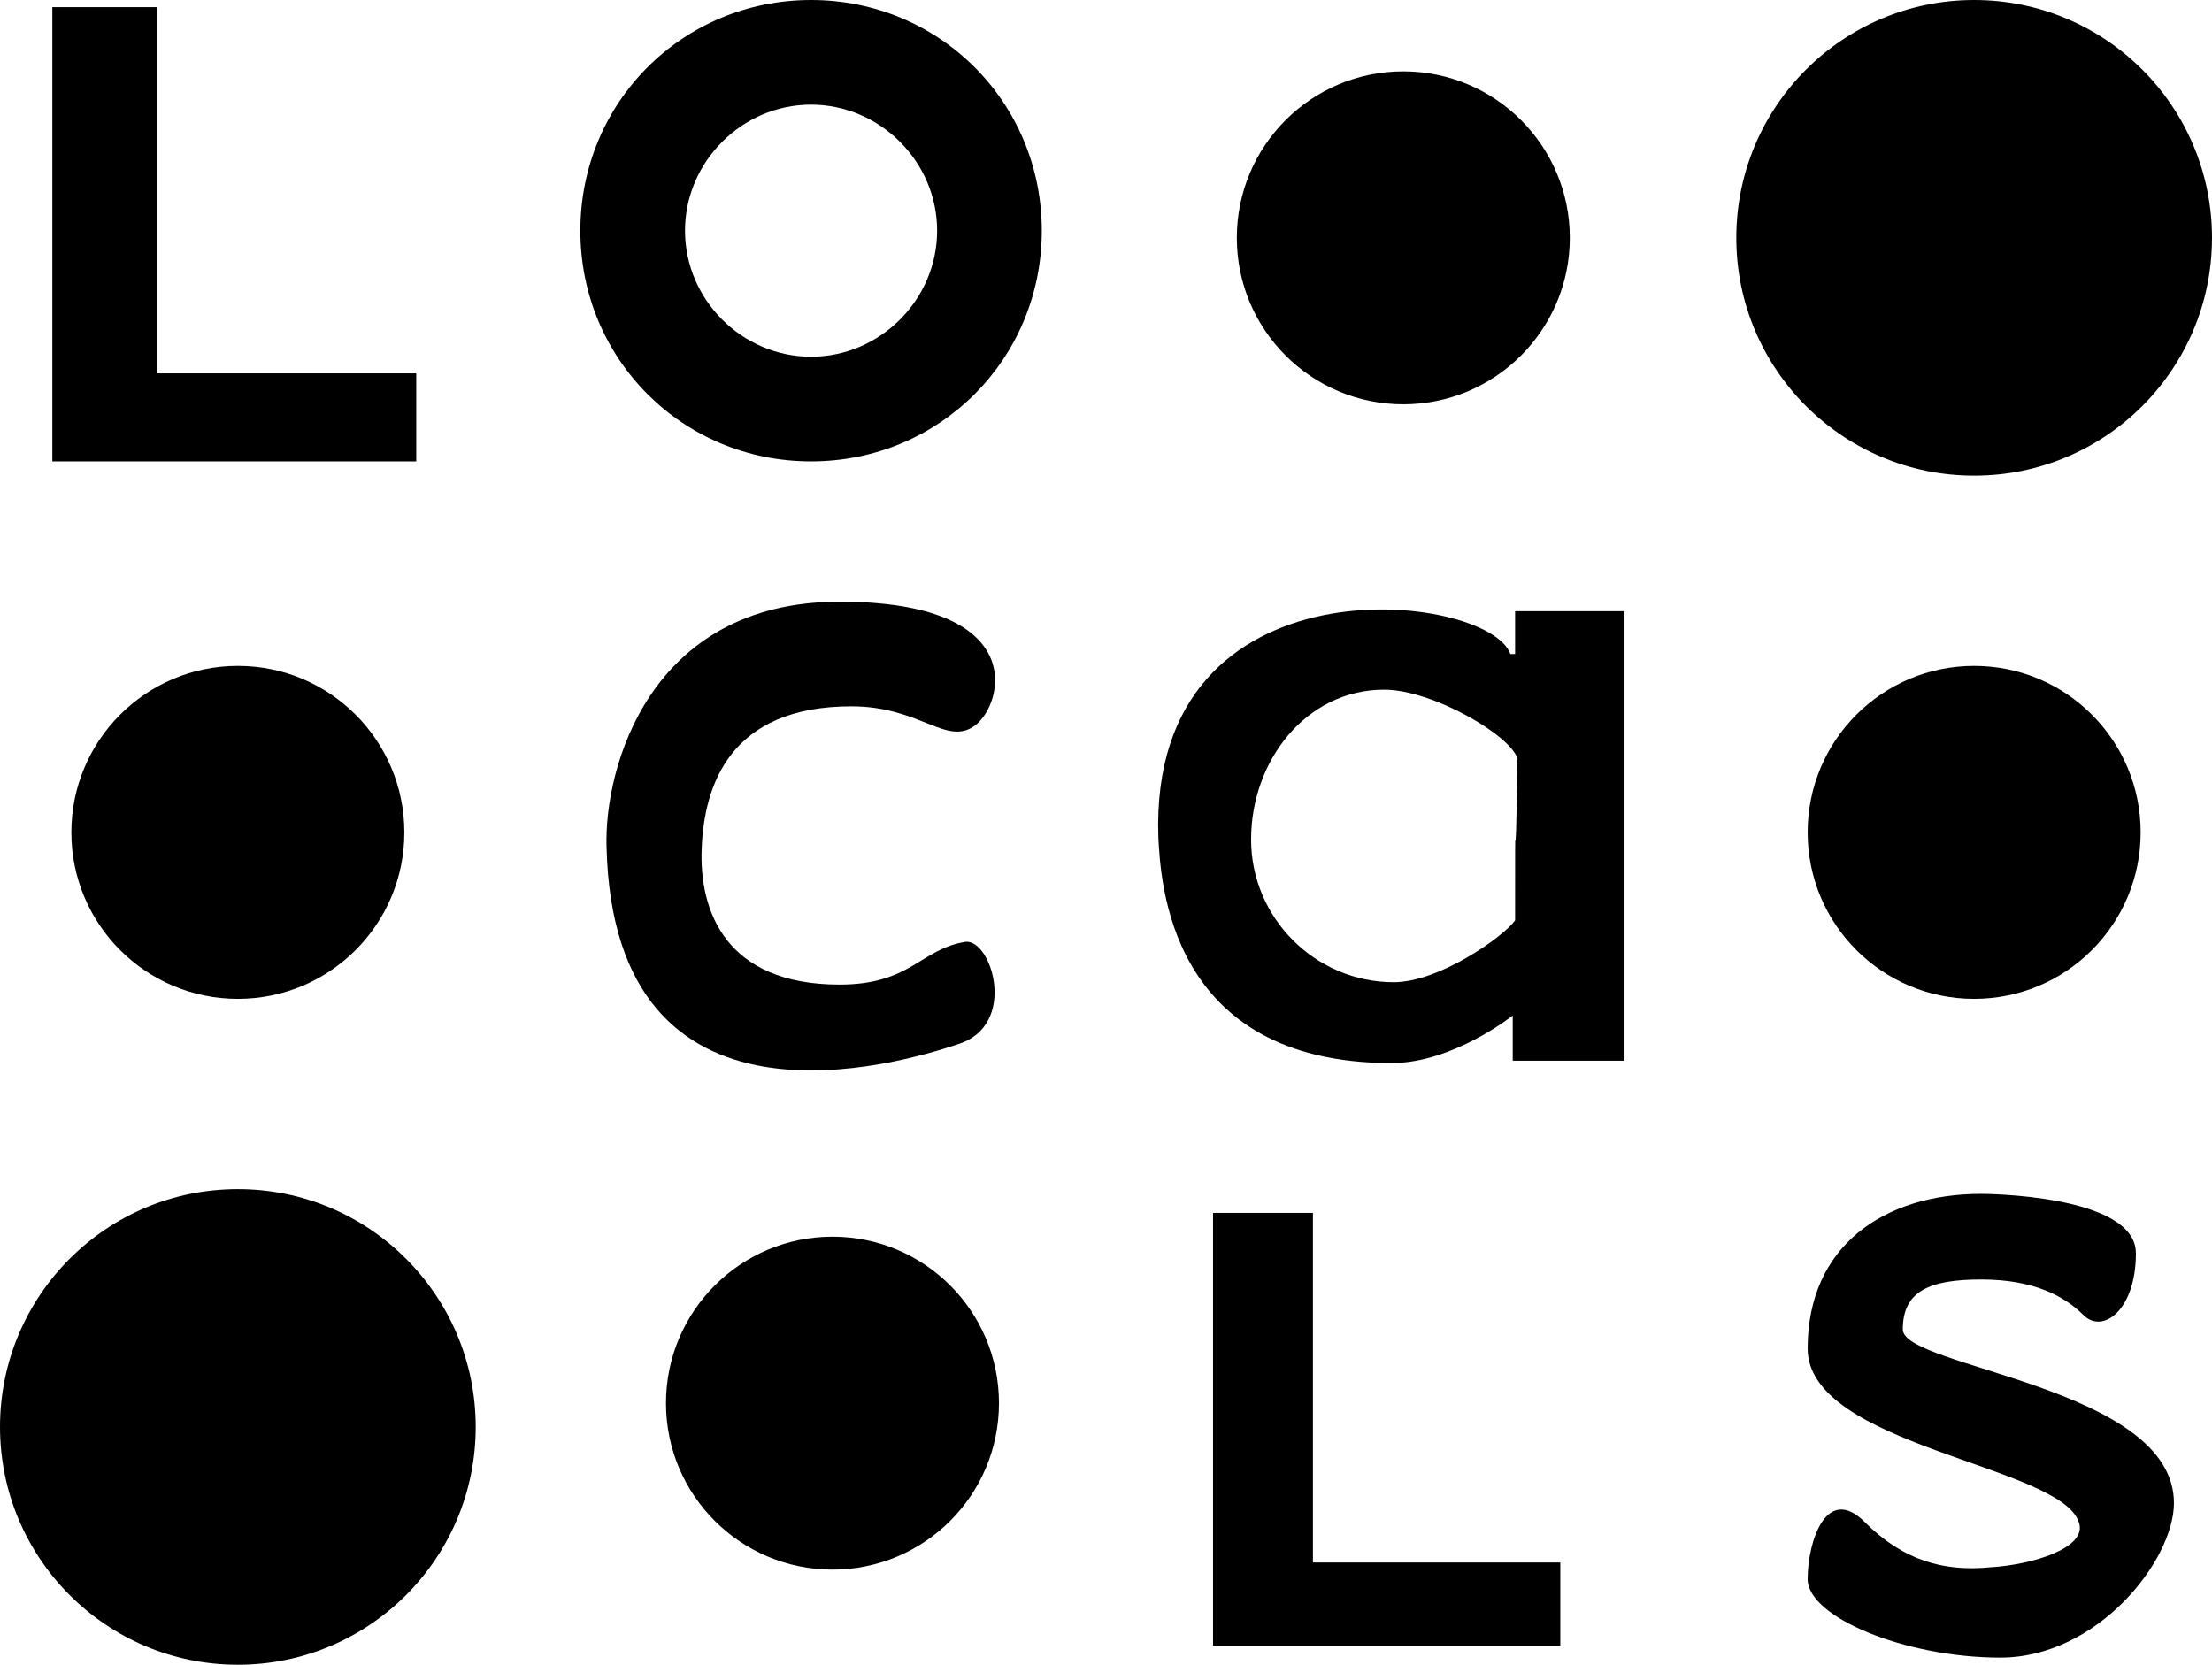 <svg xmlns="http://www.w3.org/2000/svg" viewBox="0 0 93 70" fill="currentColor"><circle cx="10" cy="35" r="7"/><circle cx="59" cy="10" r="7"/><circle cx="83" cy="35" r="7"/><circle cx="35" cy="59" r="7"/><circle cx="10" cy="60" r="10"/><circle cx="83" cy="10" r="10"/><polygon points="2.2,0.3 2.2,19.4 17.5,19.4 17.5,15.7 6.6,15.7 6.6,0.3"/><polygon points="51,51 51,69.2 65.6,69.2 65.6,65.7 55.2,65.7 55.2,51"/><path d="M34.1,0c-5.4,0-9.7,4.3-9.7,9.7s4.3,9.7,9.7,9.7s9.7-4.3,9.7-9.7S39.5,0,34.1,0z M34.1,15c-2.9,0-5.3-2.4-5.3-5.3s2.4-5.3,5.3-5.3s5.3,2.4,5.3,5.3S37,15,34.1,15z"/><path d="M25.5,35.6c-0.1-3.3,1.8-10.3,9.8-10.3s6.9,4.3,5.7,5.2c-1.2,0.9-2.3-0.8-5.2-0.8c-5.1,0-6.2,3.3-6.3,6c-0.1,2.6,1,5.7,5.8,5.7c3,0,3.4-1.5,5.3-1.8c1.1-0.1,2.2,3.5-0.3,4.3C37.9,44.7,25.8,48.4,25.5,35.6z"/><path d="M63.7,25.7v1.8h-0.2c-0.9-2.6-15.2-4.3-14.8,7.7c0.1,1.8,0.4,9.5,9.8,9.5c2.6,0,5.1-2,5.1-2v1.9h4.7V25.7H63.7z M63.7,38.7c-0.5,0.7-3.2,2.6-5.1,2.6c-3.3,0-6-2.7-6-6c0-3.3,2.3-6.3,5.6-6.3c2,0,5.3,1.9,5.6,2.9C63.7,38.8,63.7,31.9,63.7,38.7z"/><path d="M83.3,50.2c-4.1,0-7.3,2.2-7.3,6.5c0,4.1,10.6,4.9,11.4,7.3c0.4,1.1-2,1.8-3.7,1.9c-2,0.2-3.7-0.3-5.3-1.9s-2.4,0.8-2.4,2.4c0,1.6,4.1,3.3,8.1,3.3c4.1,0,7.3-4.1,7.3-6.5c0-4.9-11.4-5.7-11.4-7.3c0-1.6,1.1-2.1,3.3-2.1s3.5,0.7,4.3,1.5s2.2-0.2,2.2-2.6C89.8,50.2,83.3,50.2,83.3,50.2L83.3,50.2z"/></svg>